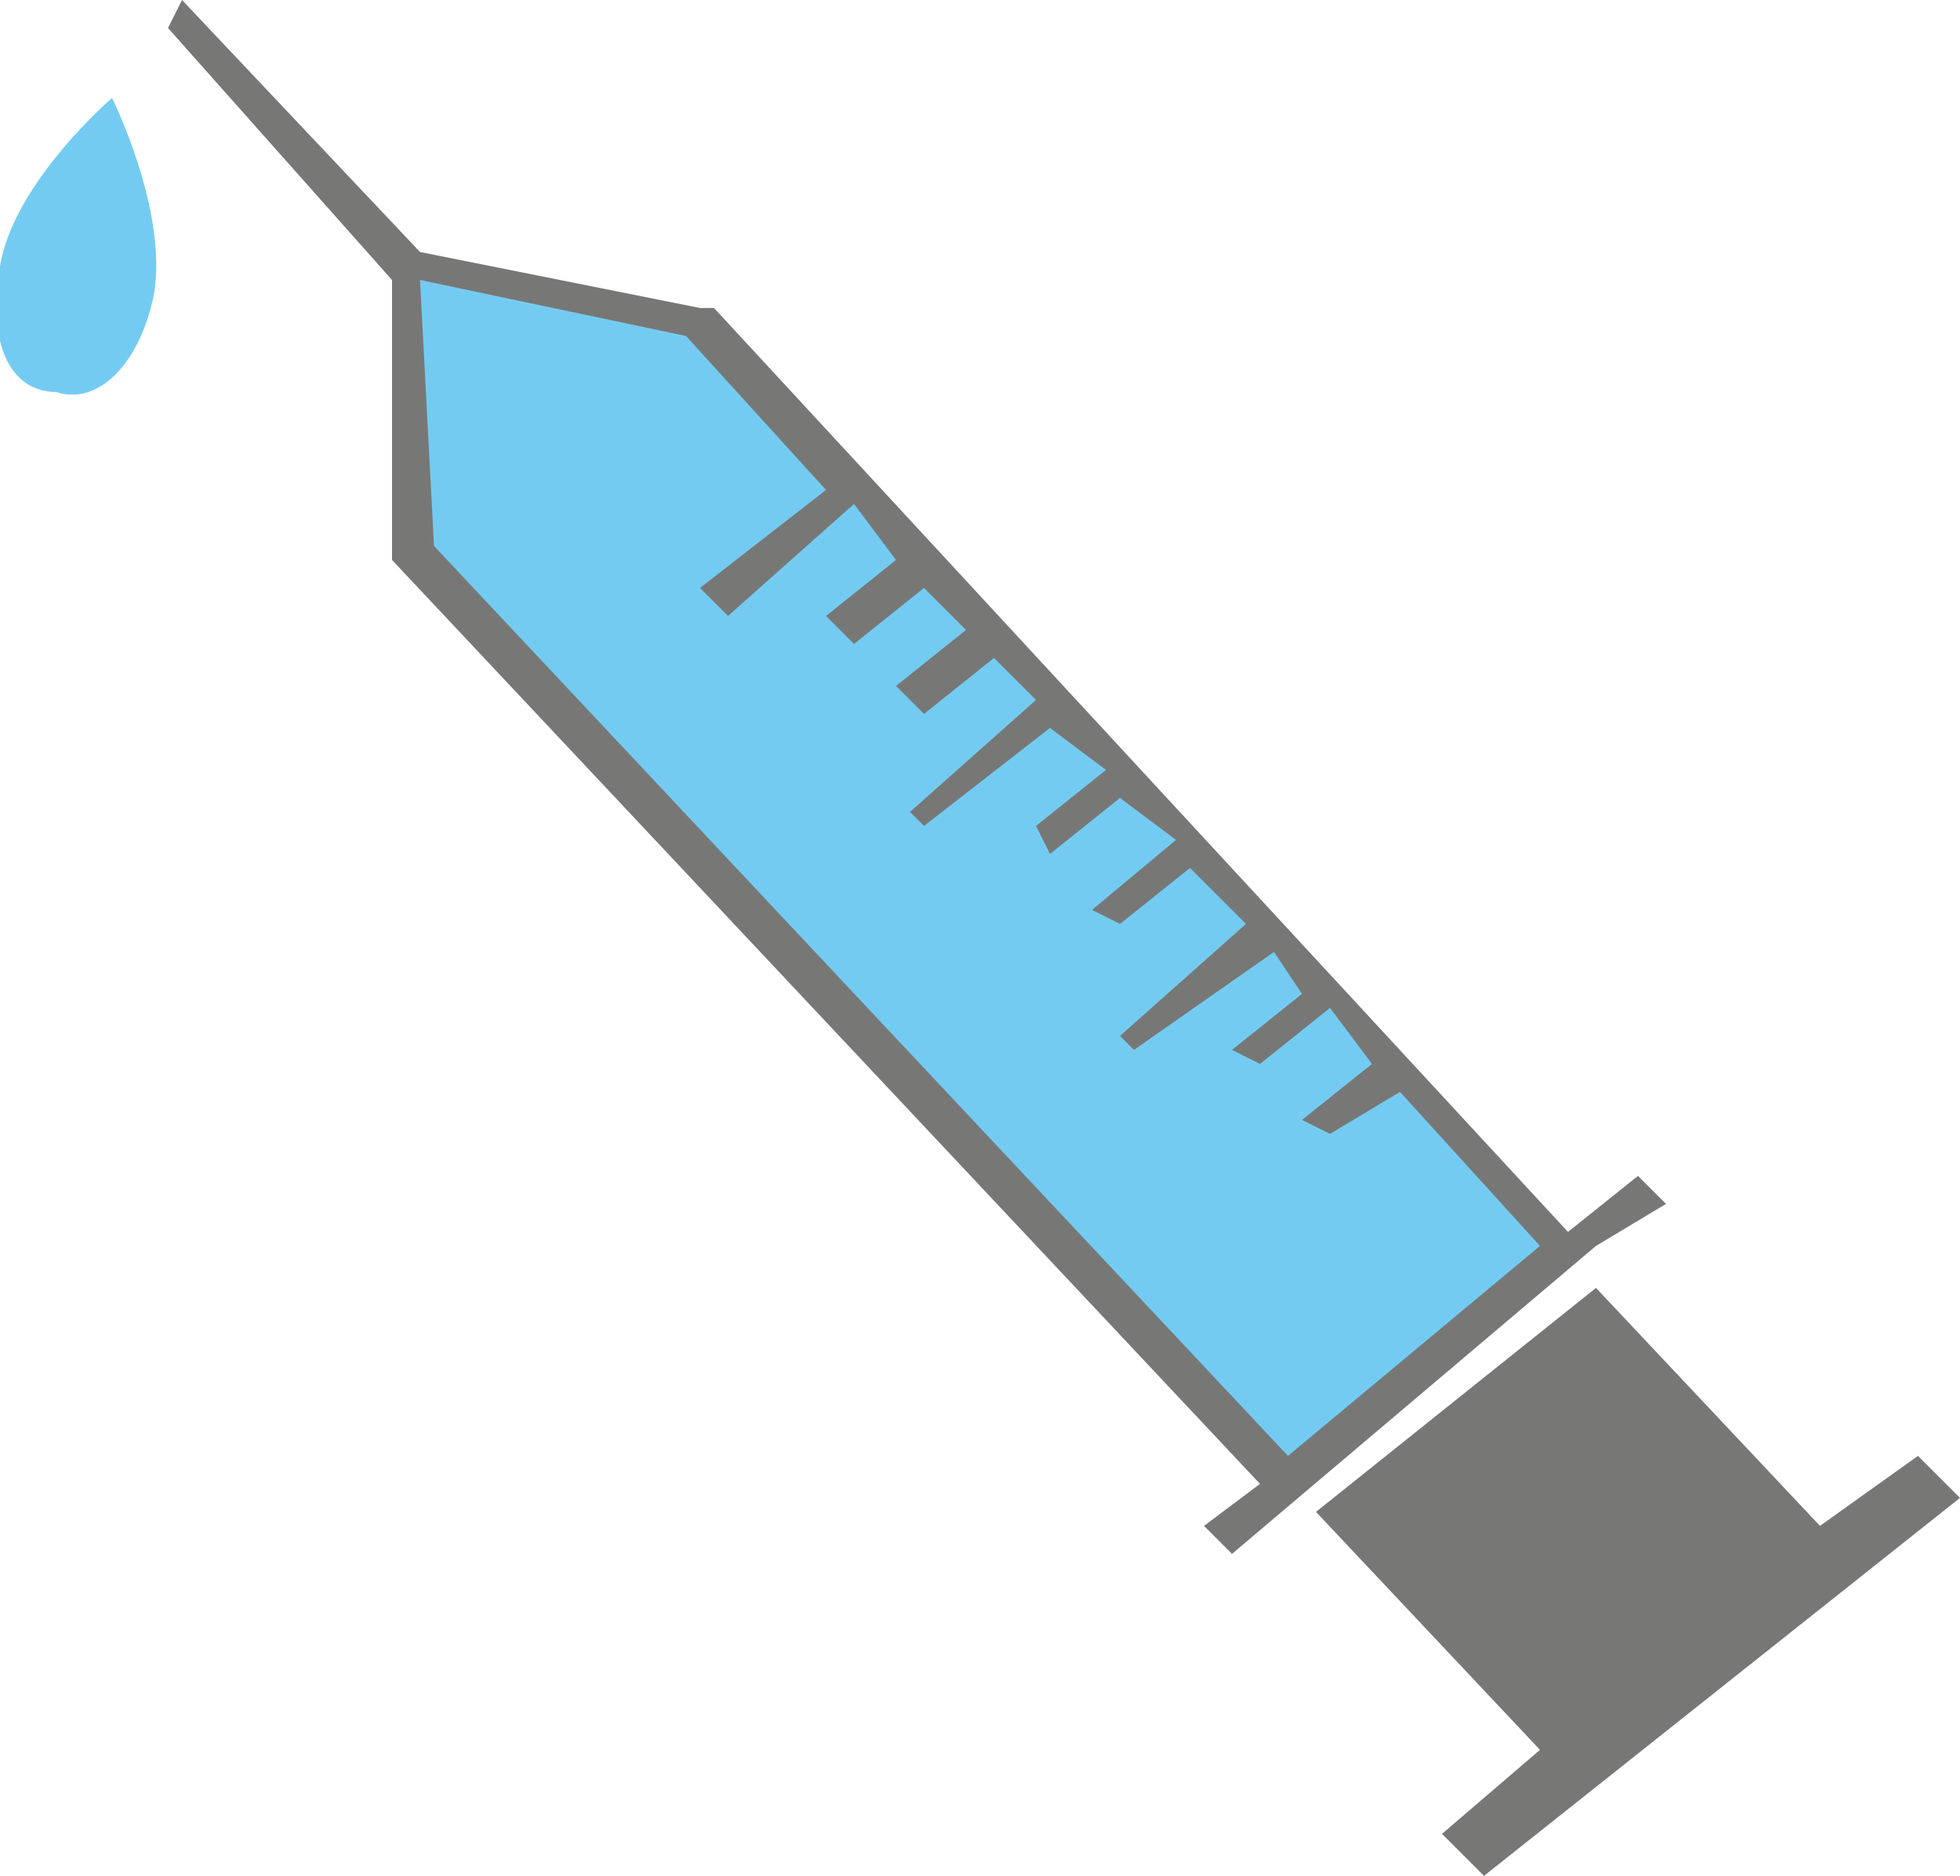 <?xml version="1.0" encoding="UTF-8"?>
<!DOCTYPE svg PUBLIC "-//W3C//DTD SVG 1.1//EN" "http://www.w3.org/Graphics/SVG/1.1/DTD/svg11.dtd">
<!-- Creator: CorelDRAW X8 -->
<svg xmlns="http://www.w3.org/2000/svg" xml:space="preserve" width="0.863in" height="0.826in" version="1.1" style="shape-rendering:geometricPrecision; text-rendering:geometricPrecision; image-rendering:optimizeQuality; fill-rule:evenodd; clip-rule:evenodd"
viewBox="0 0 140 134"
 xmlns:xlink="http://www.w3.org/1999/xlink">
 <defs>
  <style type="text/css">
   <![CDATA[
    .fil0 {fill:#74CBF2}
    .fil1 {fill:#777876}
   ]]>
  </style>
 </defs>
 <g id="Layer_x0020_1">

  <path class="fil0" d="M0 19l0 0c-1,6 1,9 4,9 3,1 6,-2 7,-7 1,-6 -3,-14 -3,-14 0,0 -7,6 -8,12l0 0z"/>
  <polygon class="fil1" points="106,134 106,134 103,131 110,125 94,108 114,92 130,109 137,104 140,107 "/>
  <polygon class="fil1" points="119,86 117,84 112,88 51,22 50,22 30,18 13,0 13,0 12,2 28,20 28,40 90,106 86,109 88,111 114,89 "/>
  <polygon class="fil0" points="59,35 59,35 50,42 52,44 61,36 64,40 59,44 61,46 66,42 69,45 64,49 66,51 71,47 74,50 65,58 66,59 75,52 79,55 74,59 75,61 80,57 84,60 78,65 80,66 85,62 89,66 80,74 81,75 91,68 93,71 88,75 90,76 95,72 98,76 93,80 95,81 100,78 110,89 92,104 31,39 30,20 49,24 "/>
 </g>
</svg>
